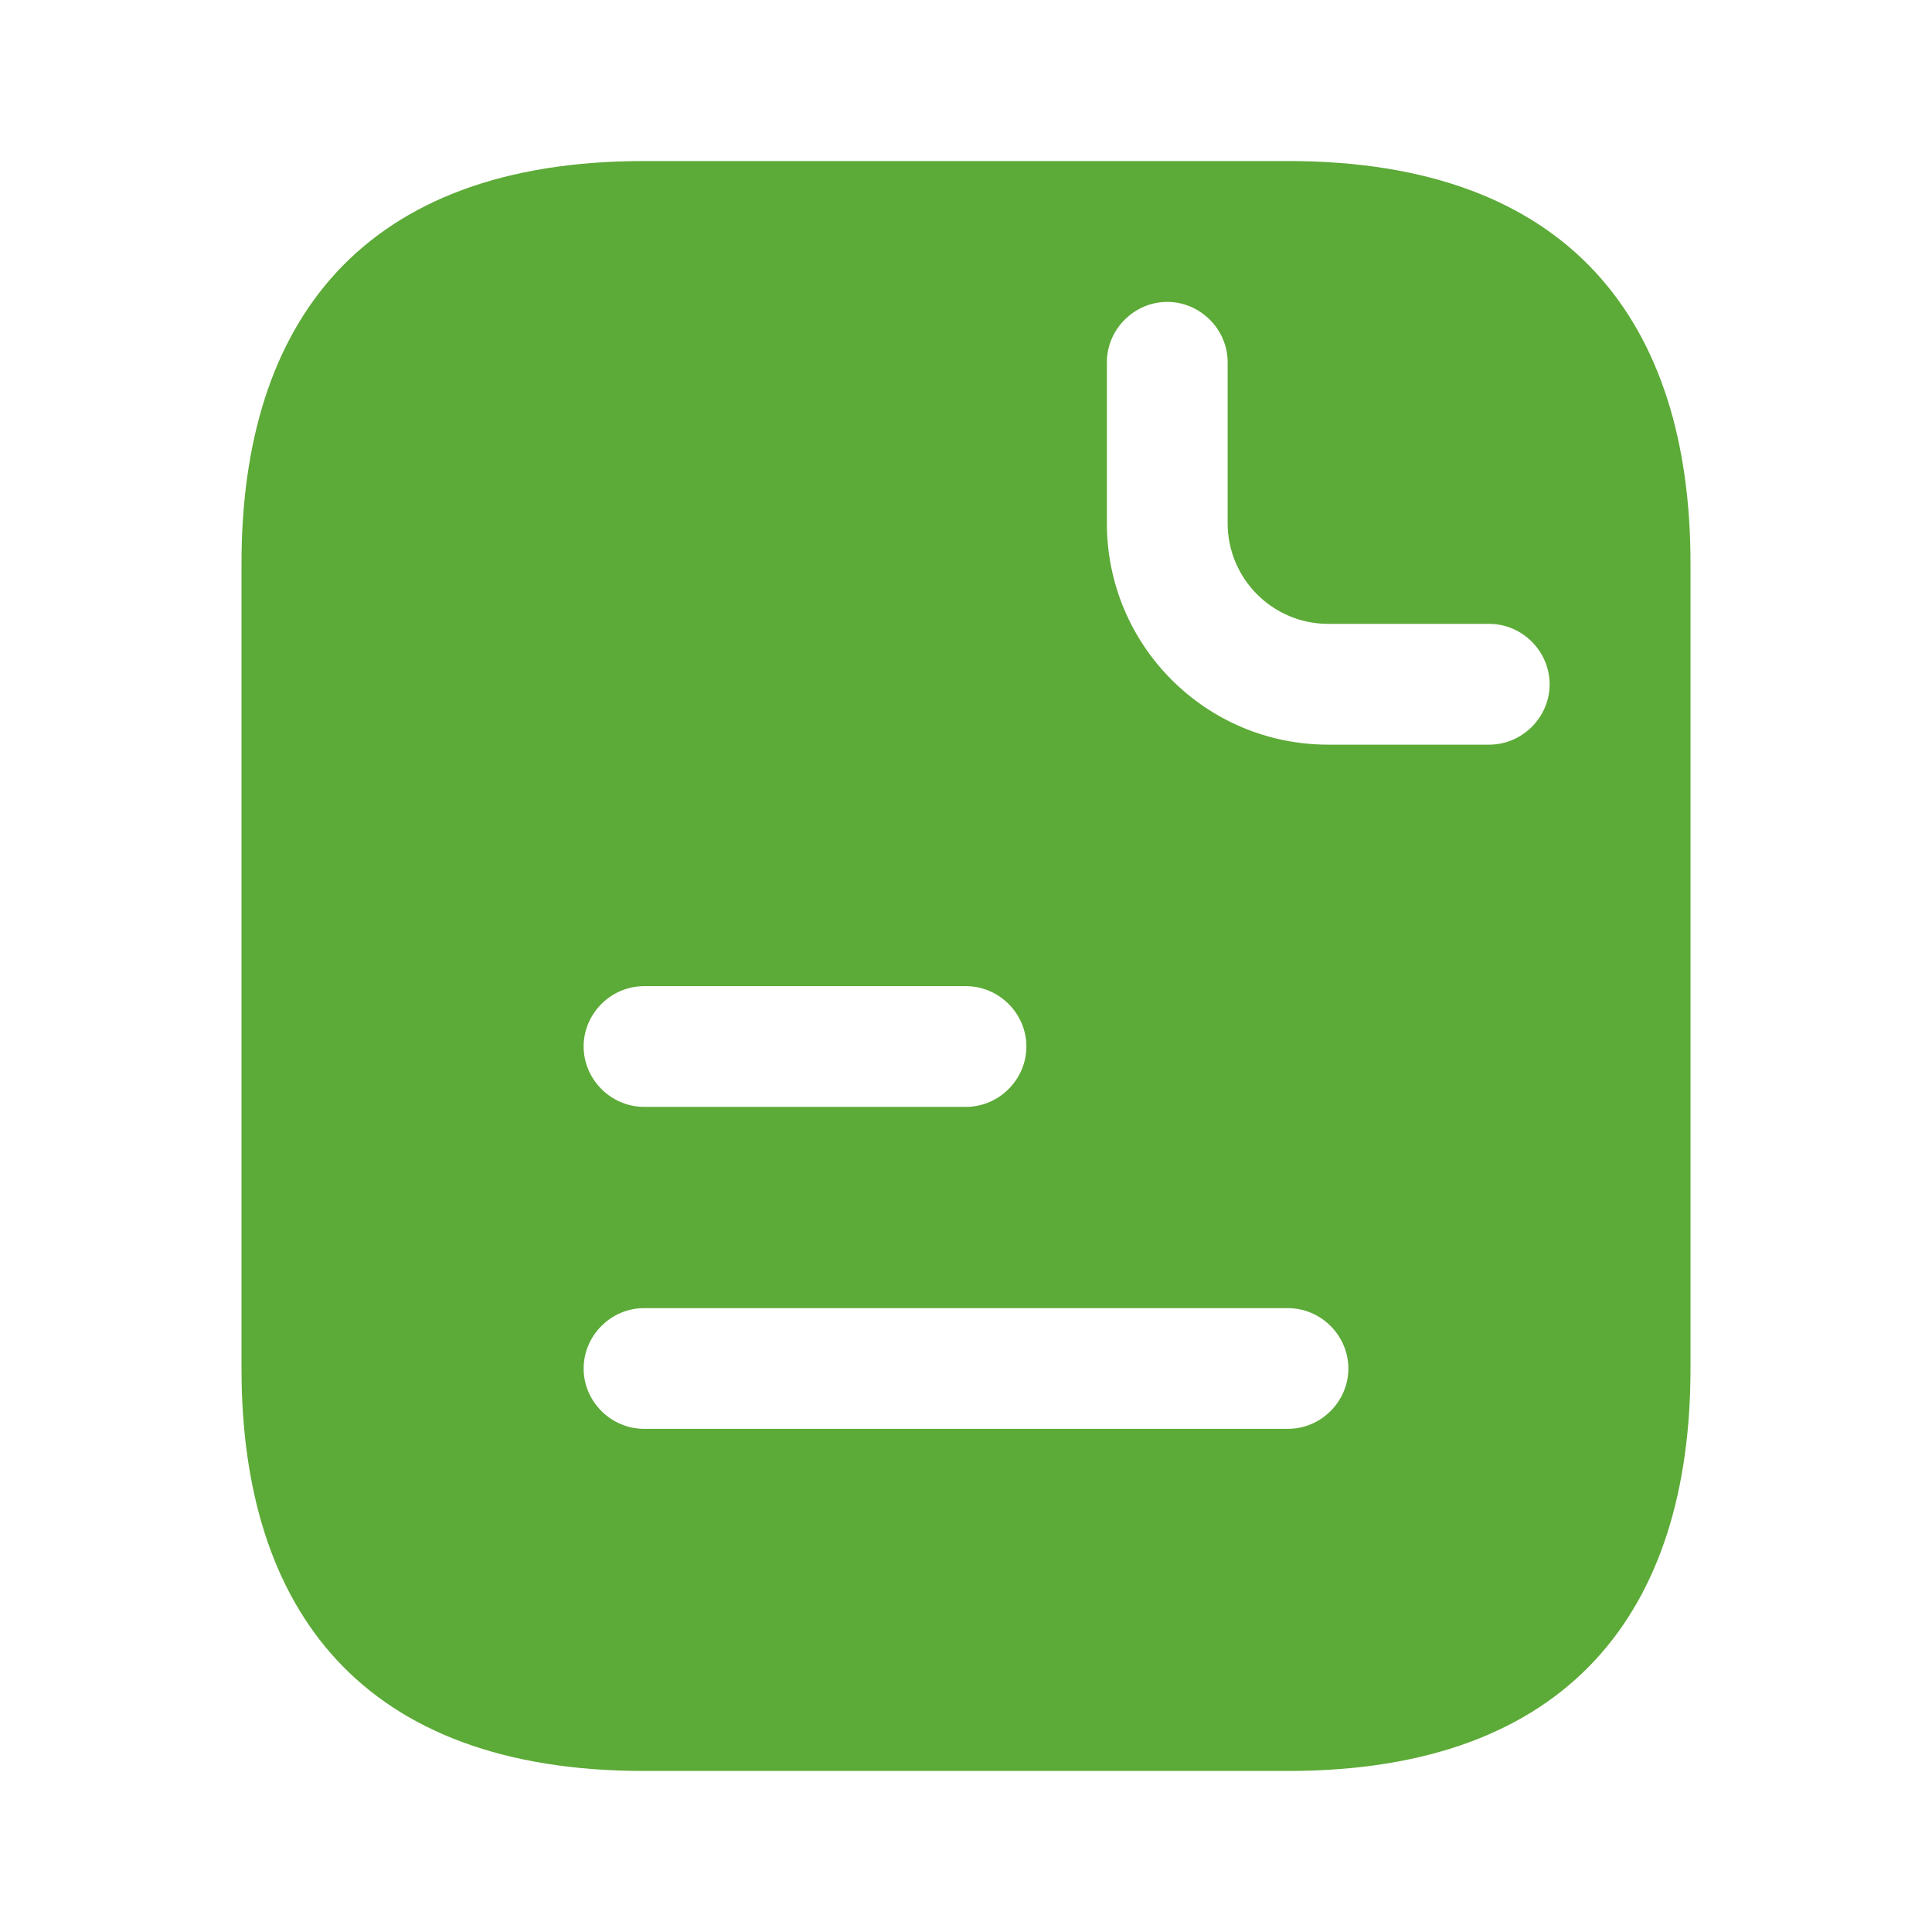 <svg width="23" height="23" viewBox="0 0 23 23" fill="none" xmlns="http://www.w3.org/2000/svg">
<path d="M15.333 1.917H7.667C4.312 1.917 2.875 3.833 2.875 6.708V16.292C2.875 19.167 4.312 21.083 7.667 21.083H15.333C18.688 21.083 20.125 19.167 20.125 16.292V6.708C20.125 3.833 18.688 1.917 15.333 1.917ZM7.667 11.74H11.5C11.893 11.74 12.219 12.065 12.219 12.458C12.219 12.851 11.893 13.177 11.5 13.177H7.667C7.274 13.177 6.948 12.851 6.948 12.458C6.948 12.065 7.274 11.74 7.667 11.74ZM15.333 17.01H7.667C7.274 17.01 6.948 16.685 6.948 16.292C6.948 15.899 7.274 15.573 7.667 15.573H15.333C15.726 15.573 16.052 15.899 16.052 16.292C16.052 16.685 15.726 17.01 15.333 17.01ZM17.729 8.865H15.812C14.356 8.865 13.177 7.686 13.177 6.229V4.313C13.177 3.92 13.503 3.594 13.896 3.594C14.289 3.594 14.615 3.92 14.615 4.313V6.229C14.615 6.89 15.151 7.427 15.812 7.427H17.729C18.122 7.427 18.448 7.753 18.448 8.146C18.448 8.539 18.122 8.865 17.729 8.865Z" fill="#5CAA37"/>
</svg>
